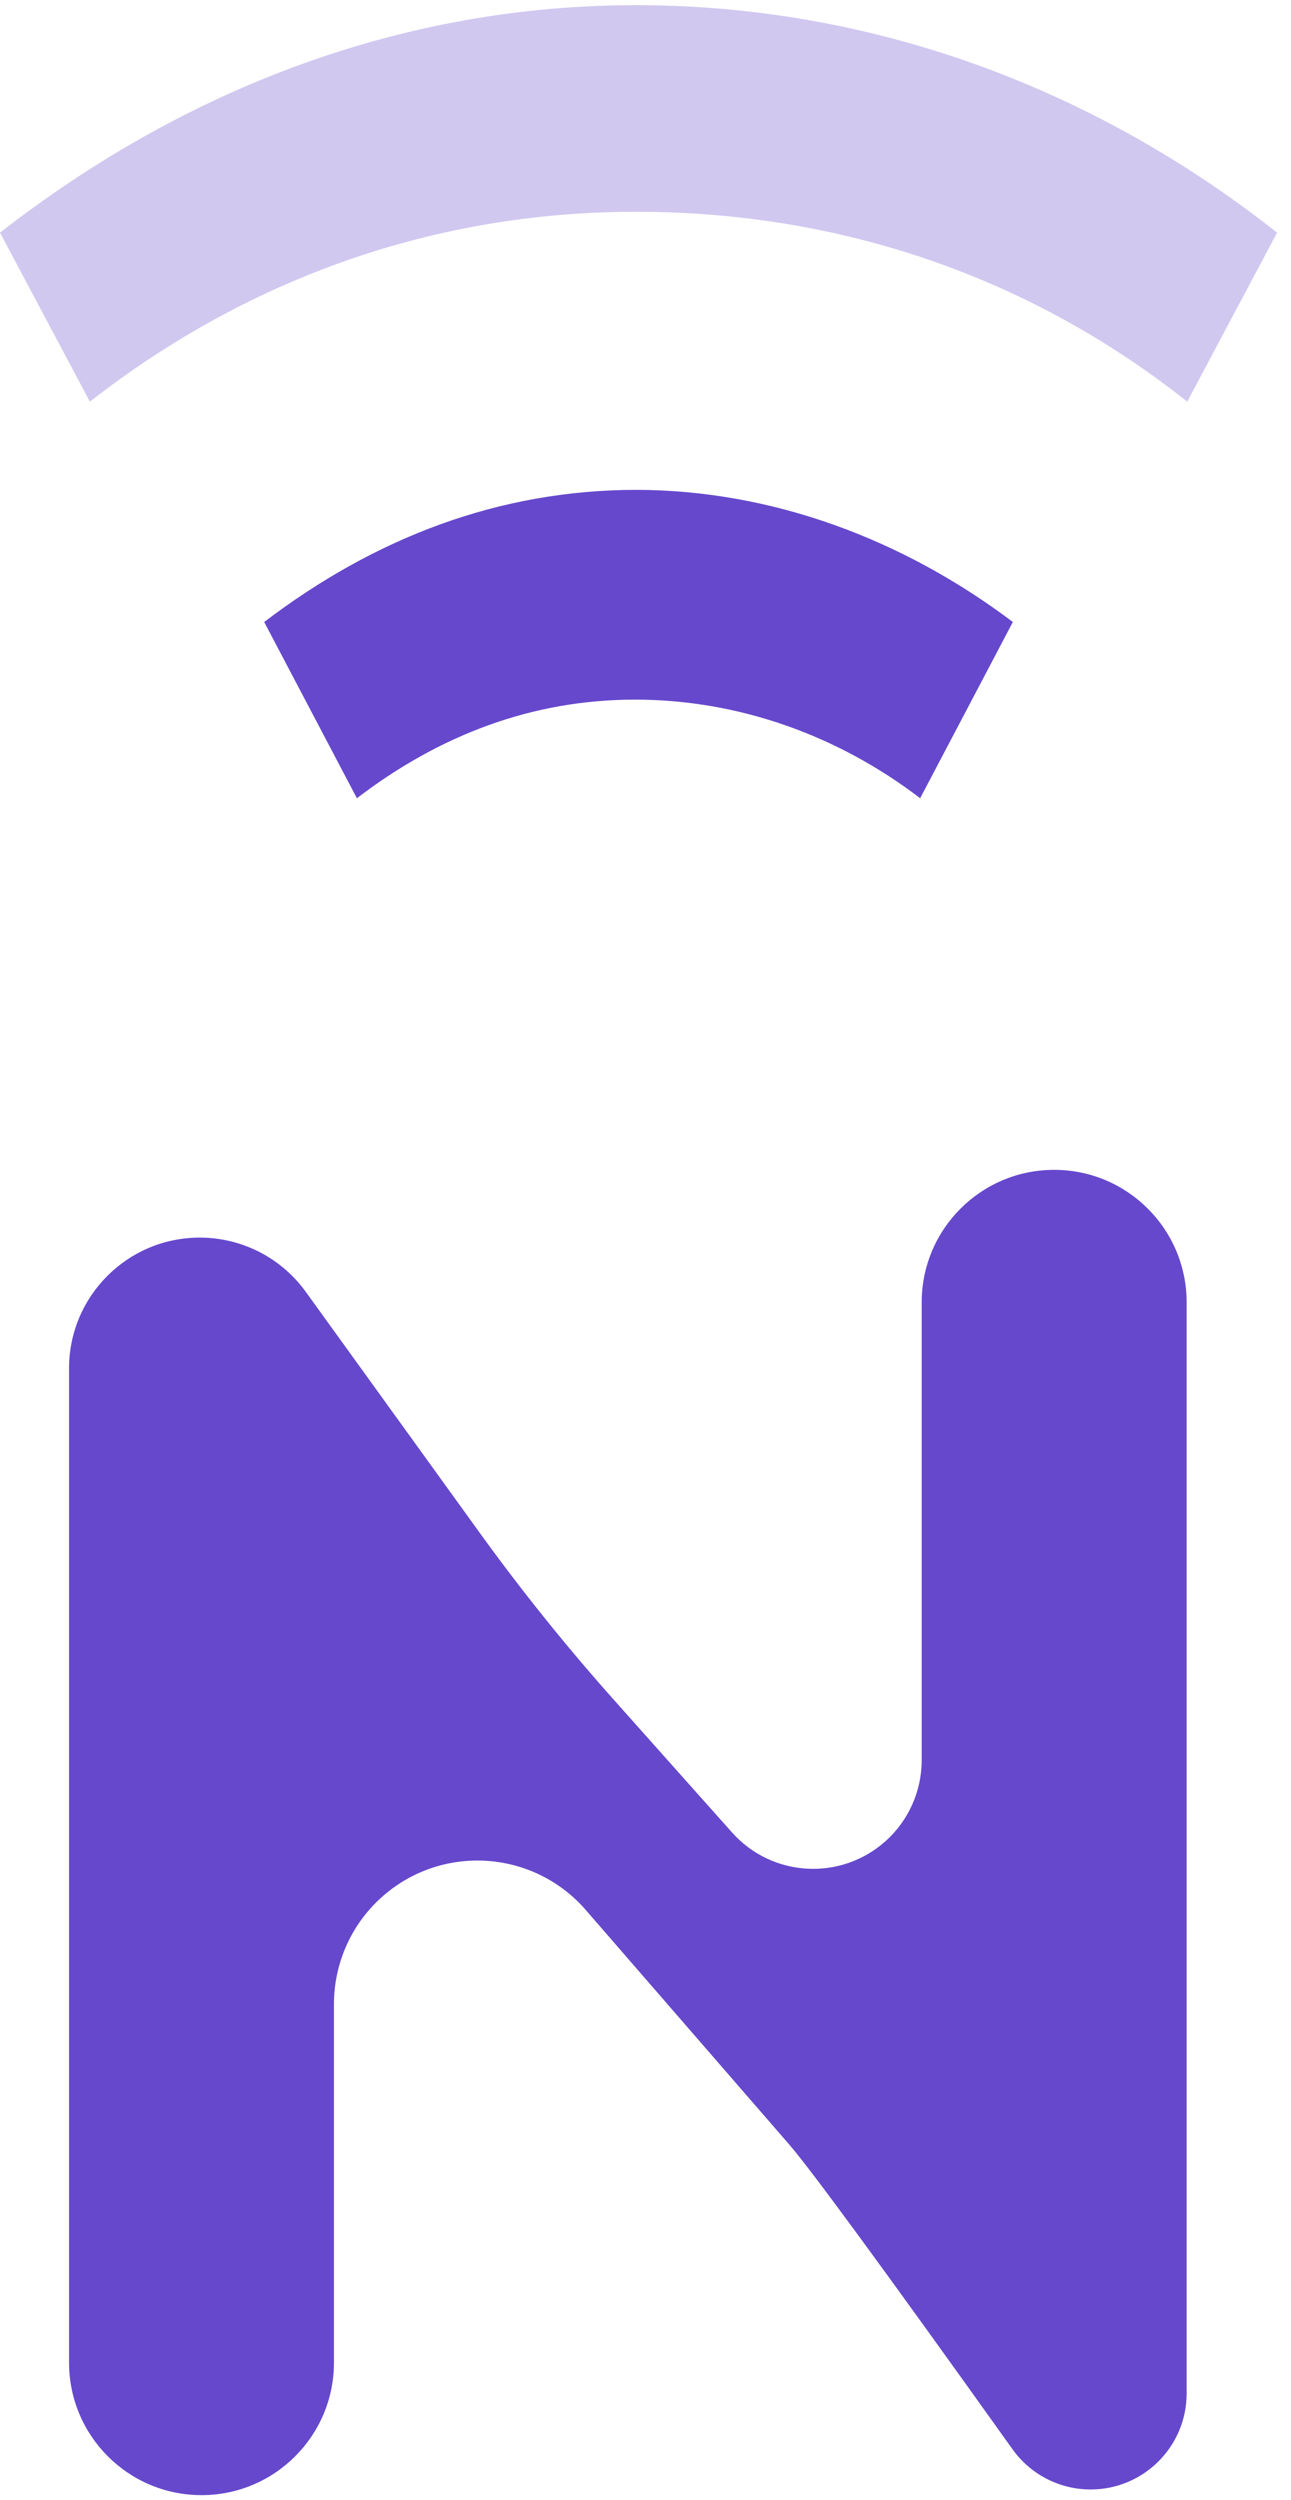 <?xml version="1.0" encoding="UTF-8"?>
<svg width="31px" height="60px" viewBox="0 0 31 60" version="1.1" xmlns="http://www.w3.org/2000/svg" xmlns:xlink="http://www.w3.org/1999/xlink">
    <!-- Generator: sketchtool 58 (101010) - https://sketch.com -->
    <title>67113CA3-54C0-40D4-9604-EB8B115112BF</title>
    <desc>Created with sketchtool.</desc>
    <g id="Web" stroke="none" stroke-width="1" fill="none" fill-rule="evenodd">
        <g id="Sign-Up" transform="translate(-165, -38)" fill="#6648CD">
            <g id="Title" transform="translate(165, 38)">
                <g id="Logo">
                    <path d="M8.019,48.101 L8.019,56.706 C8.019,58.463 6.595,59.887 4.839,59.887 C3.082,59.887 1.658,58.463 1.658,56.706 L1.658,32.843 C1.658,31.11 3.063,29.704 4.797,29.704 C5.805,29.704 6.752,30.188 7.342,31.005 L11.511,36.778 C12.52,38.175 13.601,39.52 14.748,40.807 L17.579,43.983 C18.537,45.057 20.185,45.152 21.26,44.194 C21.815,43.699 22.132,42.991 22.132,42.248 L22.132,31.259 C22.132,29.502 23.556,28.078 25.313,28.078 C27.07,28.078 28.494,29.502 28.494,31.259 L28.494,57.446 C28.494,58.719 27.462,59.751 26.189,59.751 C25.438,59.751 24.735,59.386 24.303,58.772 C21.251,54.499 19.466,52.064 18.948,51.468 L14.066,45.843 C12.819,44.406 10.643,44.252 9.206,45.499 C8.452,46.153 8.019,47.103 8.019,48.101 Z" id="N"></path>
                    <path d="M20.092,4.822 C20.092,10.442 18.138,15.777 14.632,20.216 L10.575,18.058 C13.58,14.27 15.133,9.709 15.133,4.822 C15.133,-0.024 13.53,-4.504 10.575,-8.292 L14.632,-10.45 C18.088,-6.011 20.092,-0.798 20.092,4.822 Z" id="Shape" opacity="0.3" transform="translate(15.333, 4.883) rotate(-90) translate(-15.333, -4.883) "></path>
                    <path d="M19.034,15.416 L19.034,15.374 C19.034,18.692 17.826,21.842 15.862,24.446 L11.632,22.22 C13.143,20.246 13.999,17.852 13.999,15.374 C13.999,12.896 13.143,10.67 11.632,8.695 L15.862,6.469 C17.876,9.115 19.034,12.098 19.034,15.416 Z" id="Path" transform="translate(15.333, 15.458) rotate(-90) translate(-15.333, -15.458) "></path>
                </g>
            </g>
        </g>
    </g>
</svg>